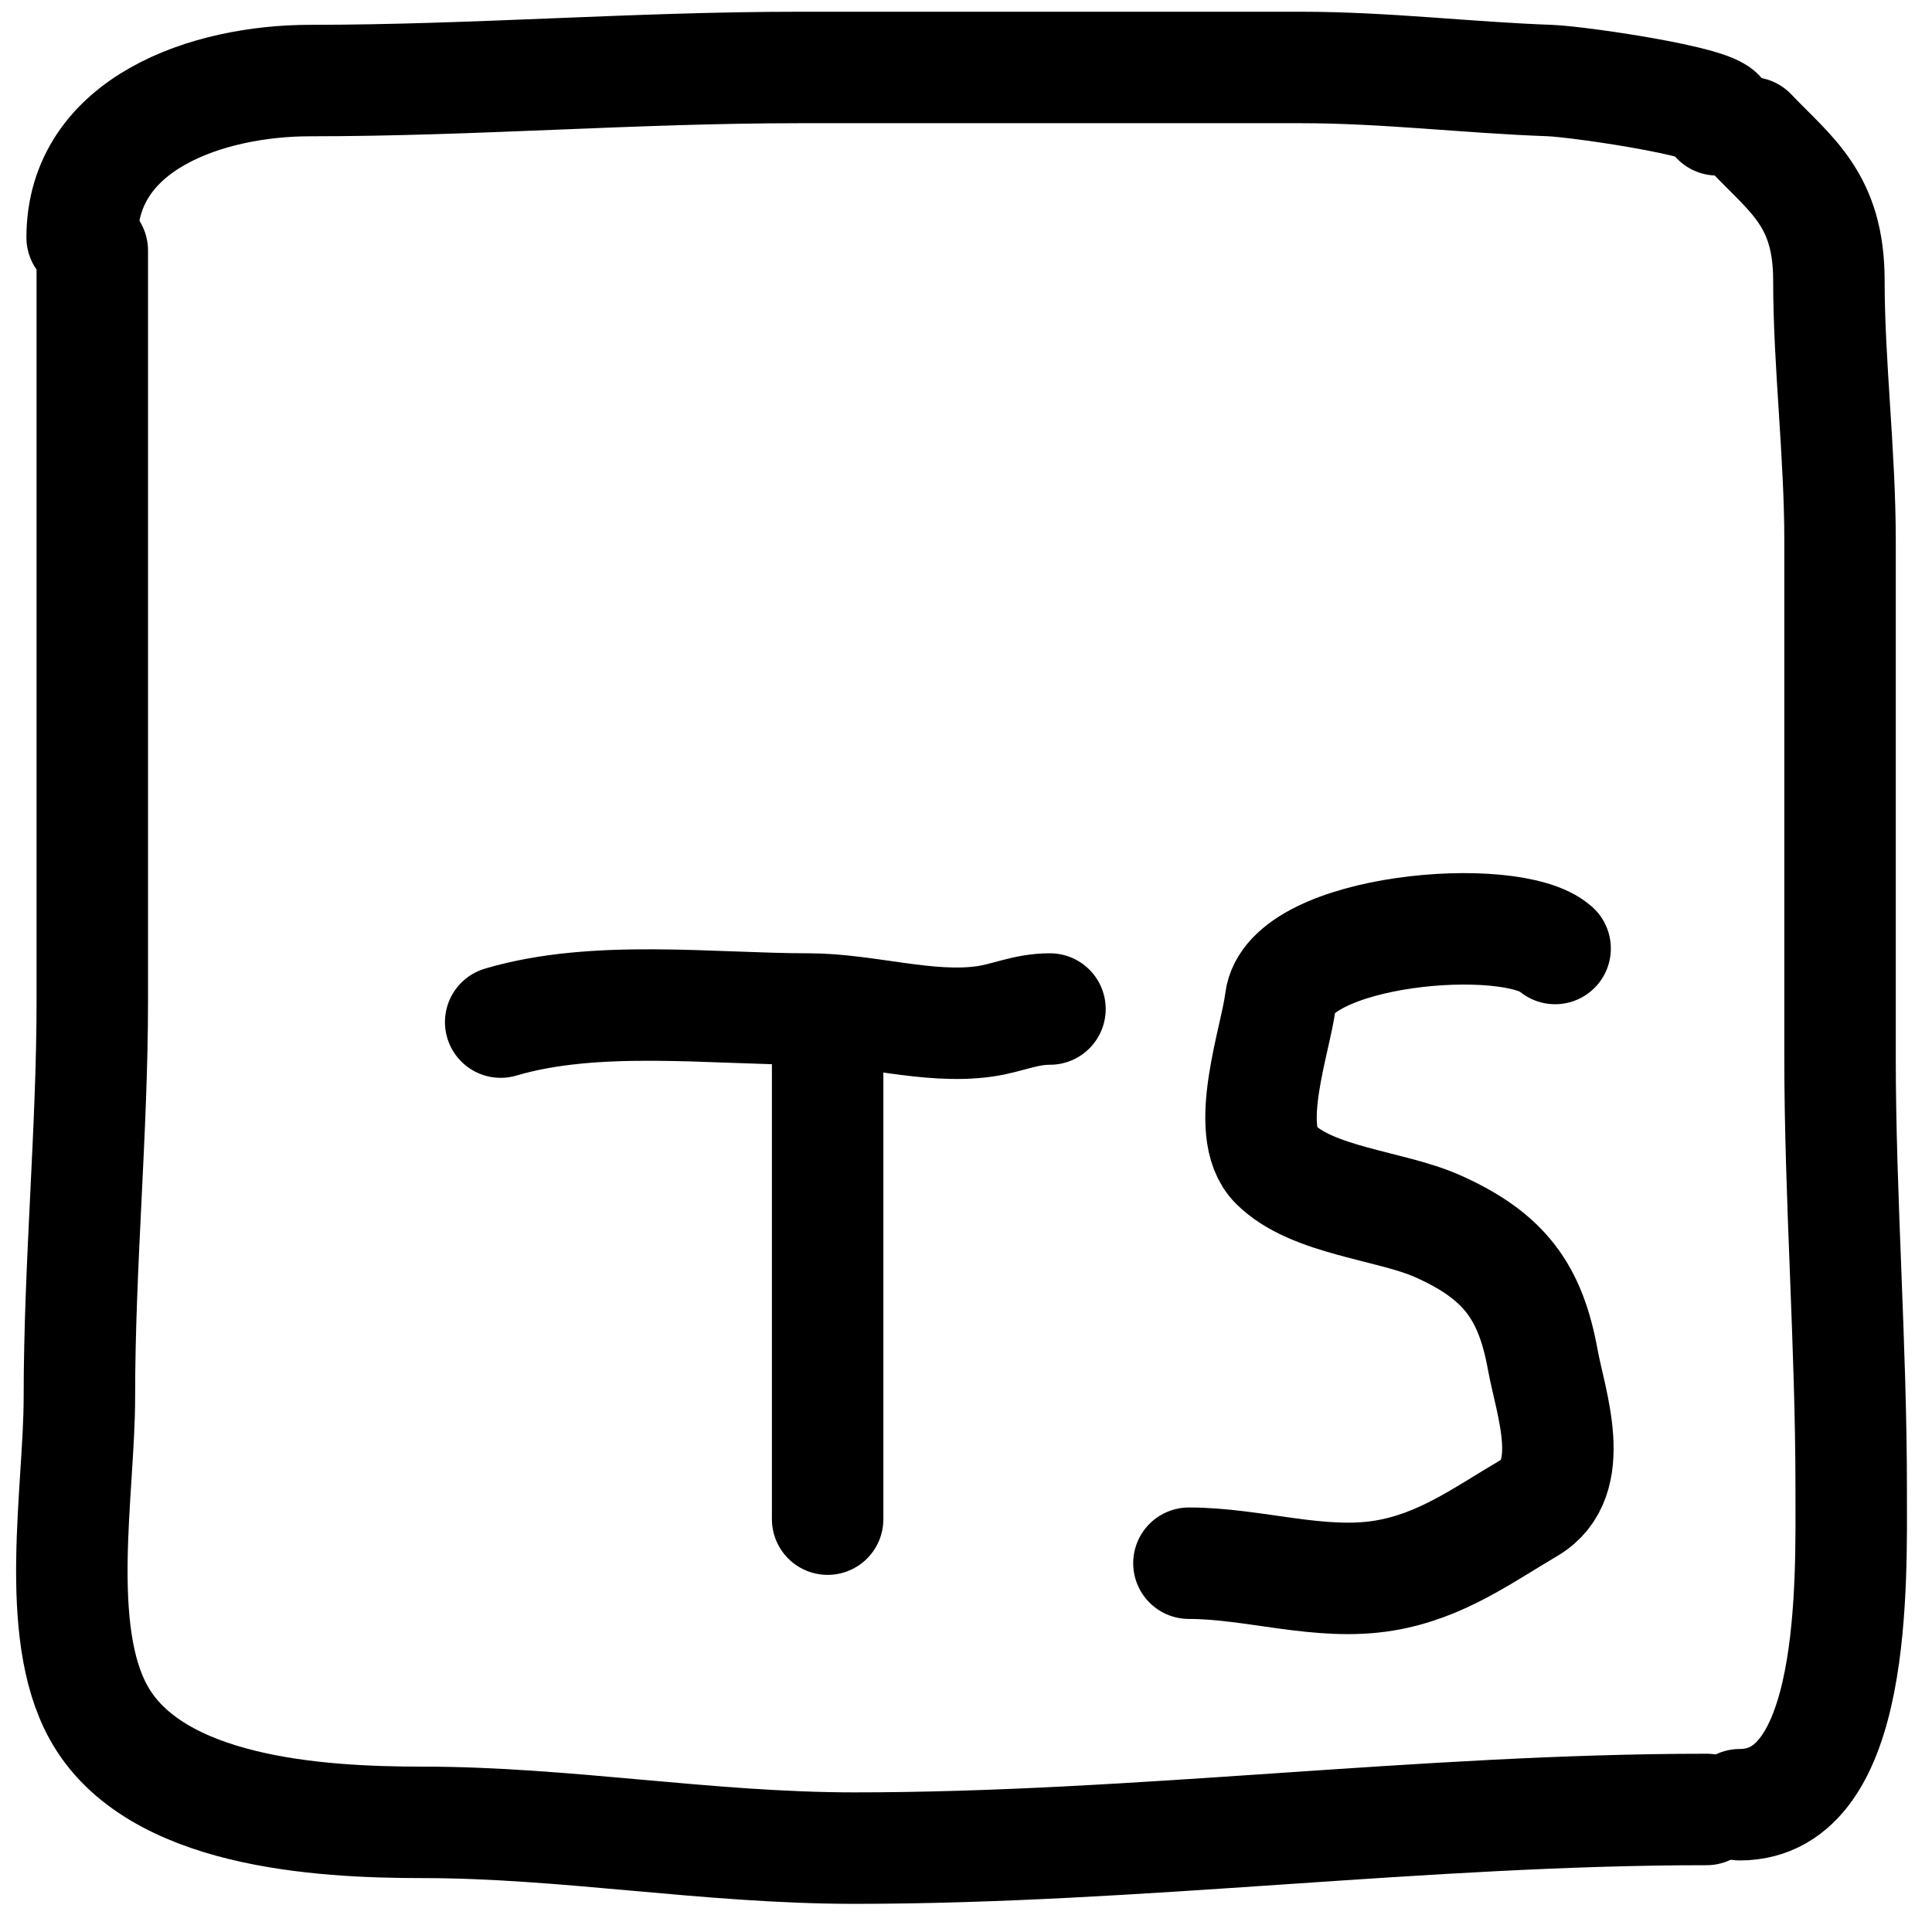 <svg width="52" height="52" viewBox="0 0 52 52" fill="none" xmlns="http://www.w3.org/2000/svg">
<path d="M2.484 6.742C2.484 13.472 2.484 20.202 2.484 26.932C2.484 30.443 2.137 34.021 2.137 37.605C2.137 40.087 1.428 43.893 2.658 46.101C4.153 48.786 8.576 49.049 11.367 49.049C15.224 49.049 19.053 49.742 22.992 49.742C30.615 49.742 38.304 48.702 45.934 48.702" stroke="black" stroke-width="3" stroke-linecap="round"/>
<path d="M2.211 6.393C2.211 3.321 5.581 2.168 8.352 2.168C12.756 2.168 17.072 1.816 21.513 1.816C26.018 1.816 30.522 1.816 35.027 1.816C37.286 1.816 39.492 2.089 41.715 2.168C42.535 2.198 46.974 2.844 46.213 3.224" stroke="black" stroke-width="3" stroke-linecap="round"/>
<path d="M47.126 3.574C48.21 4.713 49.225 5.374 49.225 7.551C49.225 9.802 49.525 12.206 49.525 14.559C49.525 19.191 49.525 23.824 49.525 28.456C49.525 32.256 49.825 36.173 49.825 40.07C49.825 42.544 49.992 48.574 46.826 48.574" stroke="black" stroke-width="3" stroke-linecap="round"/>
<path d="M13.476 27.51C16.023 26.755 19.144 27.158 21.767 27.158C23.31 27.158 24.992 27.706 26.5 27.491C27.14 27.399 27.587 27.158 28.26 27.158" stroke="black" stroke-width="3" stroke-linecap="round"/>
<path d="M22.276 28.215V40.888" stroke="black" stroke-width="3" stroke-linecap="round"/>
<path d="M41.856 25.529C40.683 24.486 34.692 25 34.464 26.937C34.345 27.951 33.438 30.448 34.327 31.337C35.316 32.326 37.431 32.441 38.688 33C40.507 33.808 41.196 34.792 41.524 36.598C41.733 37.745 42.499 39.796 41.152 40.588C39.911 41.318 38.79 42.152 37.261 42.406C35.53 42.695 33.75 42.074 32 42.074" stroke="black" stroke-width="3" stroke-linecap="round"/>
</svg>
